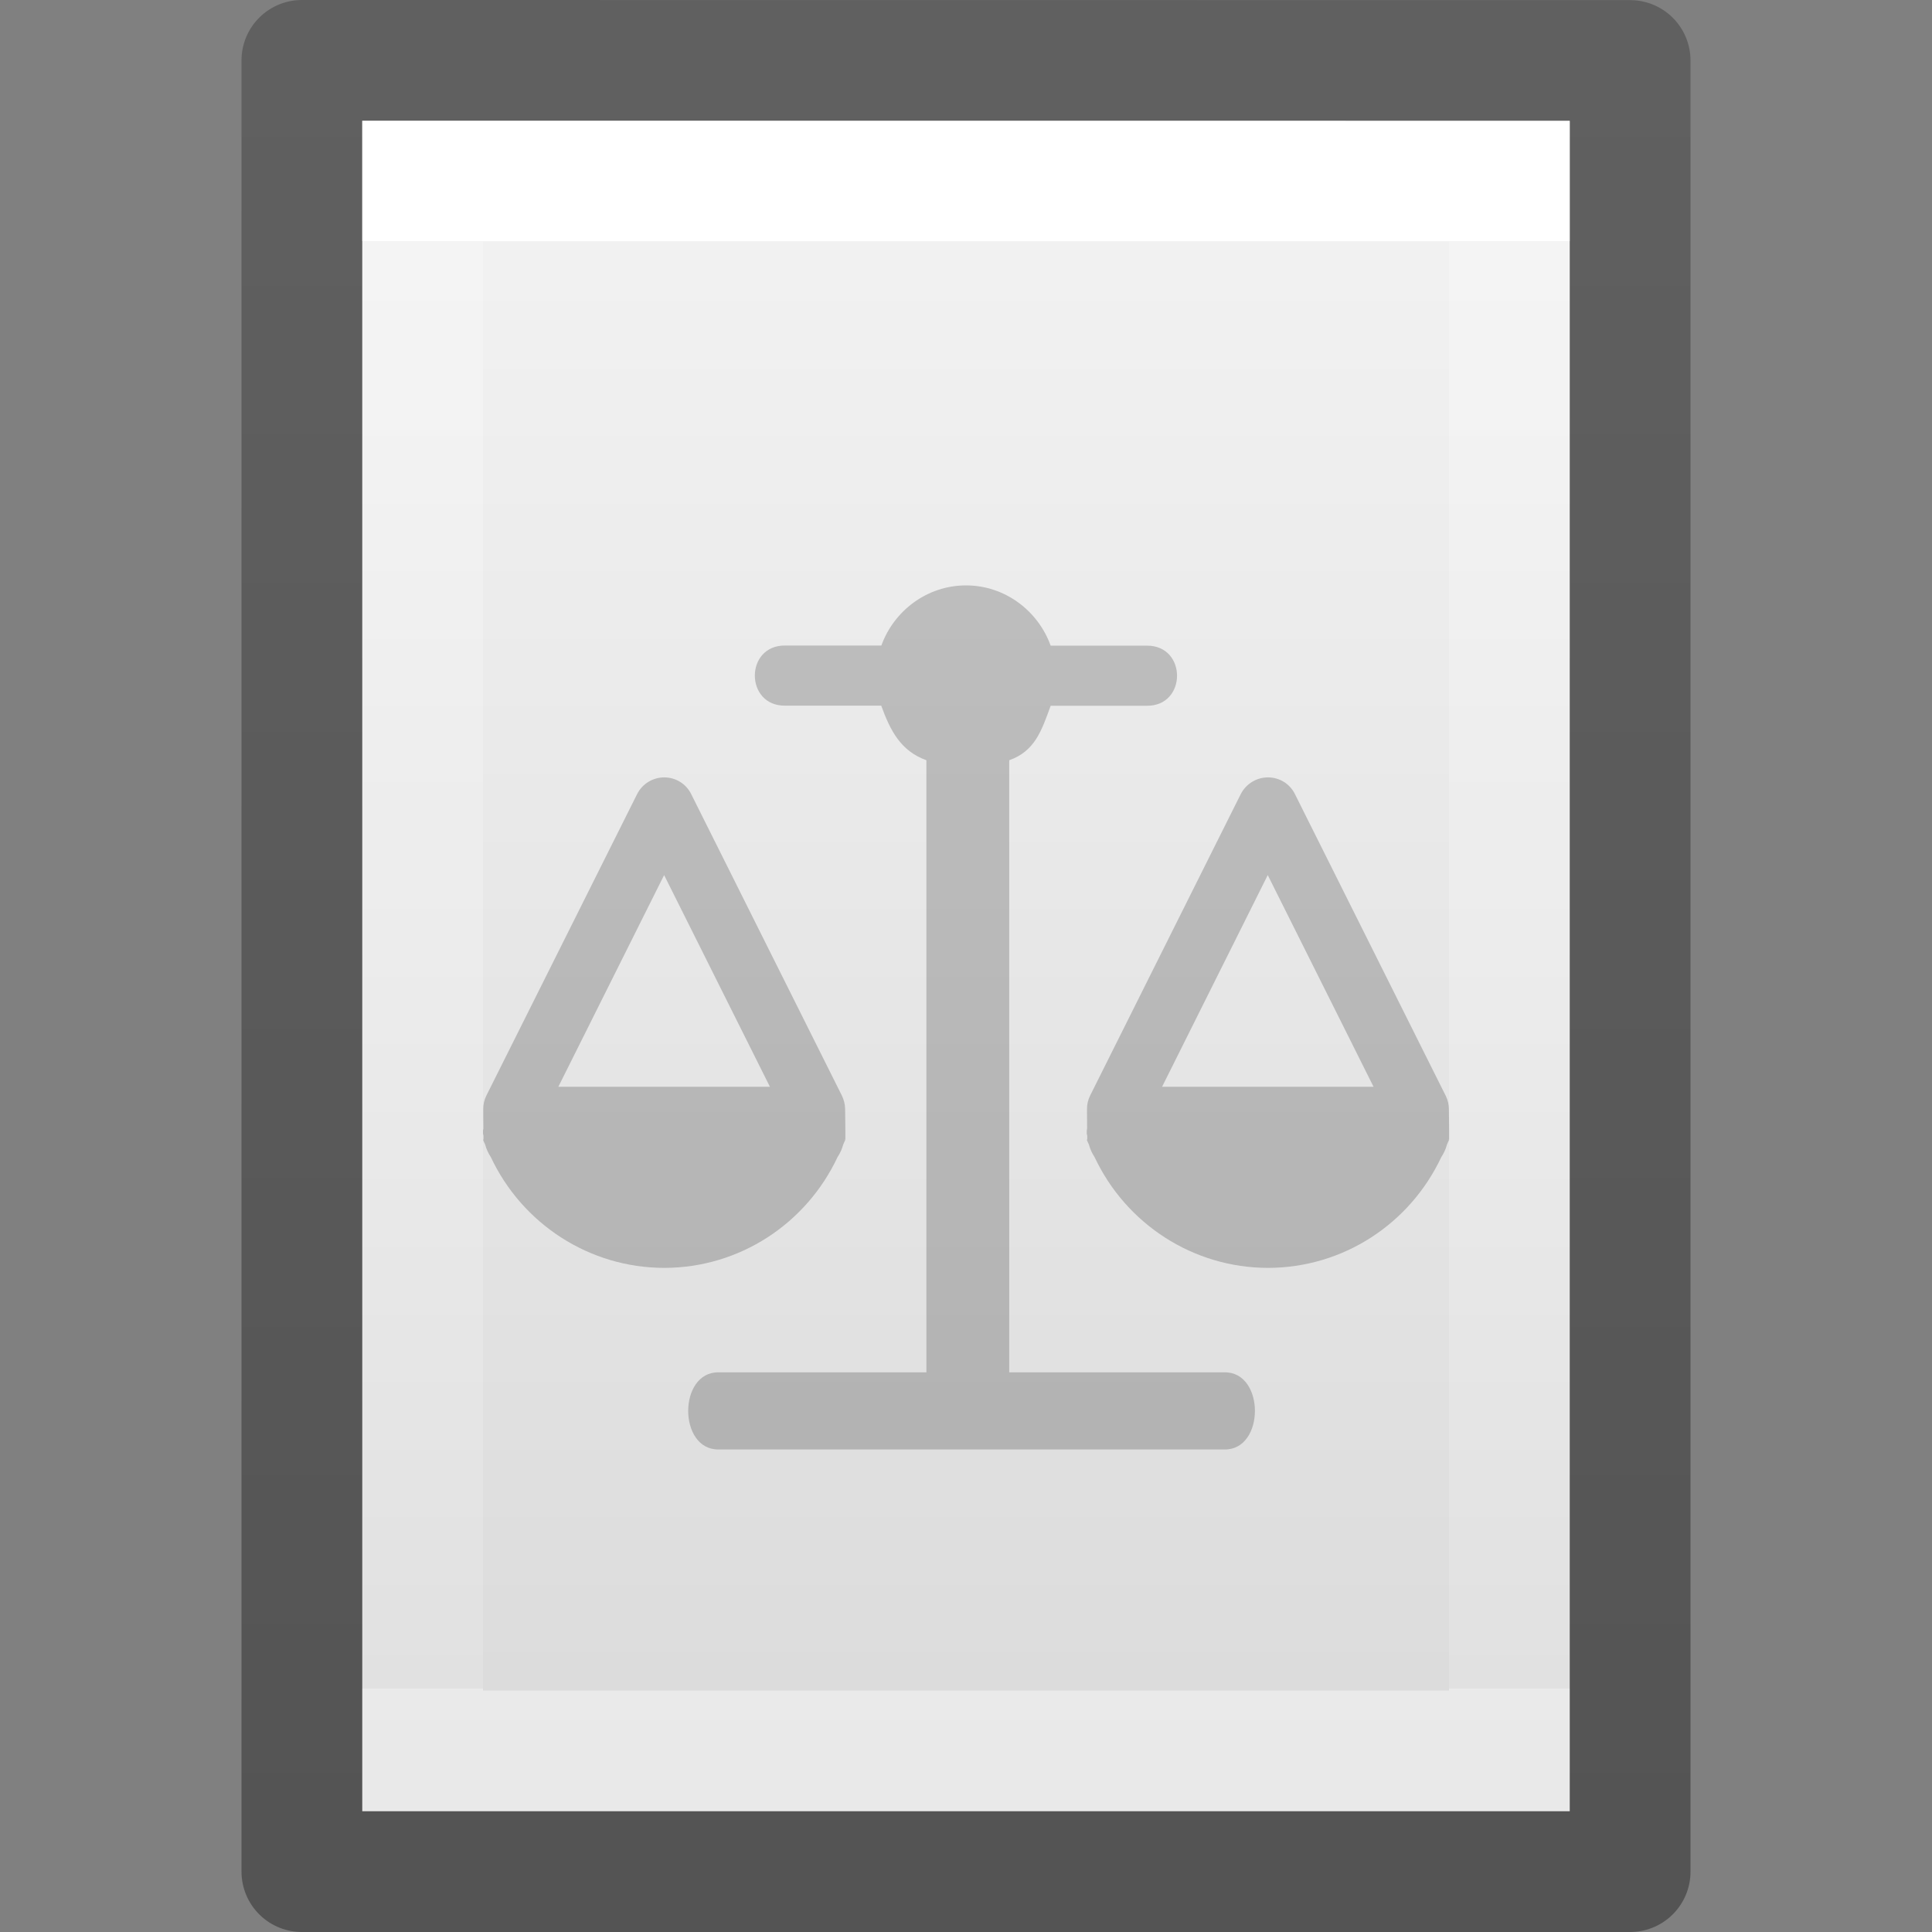 <?xml version="1.0" encoding="UTF-8" standalone="no"?>
<svg
   xmlns:dc="http://purl.org/dc/elements/1.1/"
   xmlns:cc="http://creativecommons.org/ns#"
   xmlns:rdf="http://www.w3.org/1999/02/22-rdf-syntax-ns#"
   xmlns:svg="http://www.w3.org/2000/svg"
   xmlns="http://www.w3.org/2000/svg"
   xmlns:xlink="http://www.w3.org/1999/xlink"
   xmlns:sodipodi="http://sodipodi.sourceforge.net/DTD/sodipodi-0.dtd"
   xmlns:inkscape="http://www.inkscape.org/namespaces/inkscape"
   id="svg3810"
   height="16"
   width="16"
   version="1.1"
   sodipodi:docname="text-x-copying.svg"
   inkscape:version="0.92.1 r15371">
  <rect width="100%" height="100%" fill="#808080" stroke="none"/>
  <sodipodi:namedview
     pagecolor="#ffffff"
     bordercolor="#666666"
     borderopacity="1"
     objecttolerance="10"
     gridtolerance="10"
     guidetolerance="10"
     inkscape:pageopacity="0"
     inkscape:pageshadow="2"
     inkscape:window-width="1920"
     inkscape:window-height="1016"
     id="namedview22"
     showgrid="false"
     showborder="false"
     inkscape:zoom="1"
     inkscape:cx="7.7710749"
     inkscape:cy="6.4069233"
     inkscape:window-x="0"
     inkscape:window-y="27"
     inkscape:window-maximized="1"
     inkscape:current-layer="svg3810">
    <inkscape:grid
       type="xygrid"
       id="grid4499" />
  </sodipodi:namedview>
  <defs
     id="defs3812">
    <linearGradient
       gradientTransform="matrix(0.243,0,0,0.351,2.162,-0.432)"
       gradientUnits="userSpaceOnUse"
       xlink:href="#linearGradient3977"
       id="linearGradient3988"
       y2="41.077"
       x2="24"
       y1="6.923"
       x1="24" />
    <linearGradient
       id="linearGradient3977">
      <stop
         offset="0"
         style="stop-color:#ffffff;stop-opacity:1"
         id="stop3979" />
      <stop
         offset="0"
         style="stop-color:#ffffff;stop-opacity:0.235"
         id="stop3981" />
      <stop
         offset="1"
         style="stop-color:#ffffff;stop-opacity:0.157"
         id="stop3983" />
      <stop
         offset="1"
         style="stop-color:#ffffff;stop-opacity:0.392"
         id="stop3985" />
    </linearGradient>
    <linearGradient
       id="linearGradient3600">
      <stop
         offset="0"
         style="stop-color:#f4f4f4;stop-opacity:1"
         id="stop3602" />
      <stop
         offset="1"
         style="stop-color:#dbdbdb;stop-opacity:1"
         id="stop3604" />
    </linearGradient>
    <linearGradient
       gradientTransform="matrix(0.286,0,0,0.304,1.143,0.233)"
       gradientUnits="userSpaceOnUse"
       xlink:href="#linearGradient3600"
       id="linearGradient3806"
       y2="47.013"
       x2="25.132"
       y1="0.985"
       x1="25.132" />
    <linearGradient
       id="linearGradient3104-9">
      <stop
         offset="0"
         style="stop-color:#000000;stop-opacity:0.34"
         id="stop3106-5" />
      <stop
         offset="1"
         style="stop-color:#000000;stop-opacity:0.247"
         id="stop3108-5" />
    </linearGradient>
    <linearGradient
       gradientTransform="matrix(0.254,0,0,0.305,19.129,-0.685)"
       gradientUnits="userSpaceOnUse"
       xlink:href="#linearGradient3104-9"
       id="linearGradient3019"
       y2="2.906"
       x2="-51.786"
       y1="50.786"
       x1="-51.786" />
  </defs>
  <path
     d="m 3,1 c 2.292,0 10,8.904e-4 10,8.904e-4 L 13,15 C 13,15 6.333,15 3,15 3,10.333 3,5.667 3,1 Z"
     id="path4160"
     style="display:inline;fill:url(#linearGradient3806);fill-opacity:1;stroke:none" />
  <path
     d="m 12.5,14.5 -9,0 0,-13 L 12.5,1.5 Z"
     id="rect6741-1"
     style="fill:none;stroke:url(#linearGradient3988);stroke-width:1;stroke-linecap:round;stroke-linejoin:miter;stroke-miterlimit:4;stroke-dasharray:none;stroke-dashoffset:0;stroke-opacity:1" />
  <path
     d="m 2.5,0.5 c 2.521,0 11,9.54e-4 11,9.54e-4 l 1.3e-5,14.999 c 0,0 -7.333,0 -11,0 0,-5 0,-10 0,-15 z"
     id="path4160-8"
     style="display:inline;fill:none;stroke:url(#linearGradient3019);stroke-width:1;stroke-linecap:butt;stroke-linejoin:round;stroke-miterlimit:4;stroke-dasharray:none;stroke-dashoffset:0;stroke-opacity:1" />
  <path
     style="color:#000000;font-style:normal;font-variant:normal;font-weight:normal;font-stretch:normal;font-size:medium;line-height:normal;font-family:sans-serif;font-variant-ligatures:normal;font-variant-position:normal;font-variant-caps:normal;font-variant-numeric:normal;font-variant-alternates:normal;font-feature-settings:normal;text-indent:0;text-align:start;text-decoration:none;text-decoration-line:none;text-decoration-style:solid;text-decoration-color:#000000;letter-spacing:normal;word-spacing:normal;text-transform:none;writing-mode:lr-tb;direction:ltr;text-orientation:mixed;dominant-baseline:auto;baseline-shift:baseline;text-anchor:start;white-space:normal;shape-padding:0;clip-rule:nonzero;display:inline;overflow:visible;visibility:visible;opacity:0.2;isolation:auto;mix-blend-mode:normal;color-interpolation:sRGB;color-interpolation-filters:linearRGB;solid-color:#000000;solid-opacity:1;vector-effect:none;fill:#000000;fill-opacity:1;fill-rule:nonzero;stroke:none;stroke-width:1;stroke-linecap:round;stroke-linejoin:round;stroke-miterlimit:4;stroke-dasharray:none;stroke-dashoffset:0;stroke-opacity:1;color-rendering:auto;image-rendering:auto;shape-rendering:auto;text-rendering:auto;enable-background:accumulate"
     d="M 5.501,6.438 C 5.406,6.438 5.318,6.492 5.276,6.577 L 4.028,9.073 c -0.018,0.036 -0.027,0.076 -0.026,0.116 l 0.001,0.157 C 4.003,9.352 4,9.357 4,9.363 v 0.023 c 0,0.007 0.004,0.013 0.004,0.021 V 9.438 H 4 c 0.005,0.014 0.012,0.027 0.018,0.041 0.01,0.038 0.026,0.072 0.047,0.104 0.26,0.553 0.816,0.917 1.437,0.917 0.621,-8.98e-4 1.174,-0.364 1.434,-0.917 0.021,-0.032 0.037,-0.066 0.047,-0.104 0.005,-0.014 0.013,-0.027 0.018,-0.041 h -0.01 c 7e-5,-4.786e-4 -6.81e-5,-9.825e-4 0,-0.001 h 0.01 v -0.048 -0.001 -0.023 c 0,-9.975e-4 7.9e-6,-0.002 0,-0.003 L 6.999,9.183 C 6.998,9.145 6.989,9.108 6.972,9.073 L 5.724,6.576 C 5.682,6.491 5.596,6.438 5.501,6.438 Z m -0.001,0.809 0.876,1.753 h -1.752 z"
     id="path4498"
     inkscape:connector-curvature="0" />
  <path
     inkscape:connector-curvature="0"
     id="path4507"
     d="m 8,4.848 c -0.322,0 -0.597,0.21 -0.701,0.498 H 6.504 c -0.337,-0.005 -0.337,0.503 0,0.498 h 0.794 c 0.076,0.21 0.163,0.376 0.374,0.452 V 11.365 H 5.952 c -0.337,-0.005 -0.337,0.644 0,0.639 h 4.188 c 0.337,0.005 0.337,-0.644 0,-0.639 H 8.358 V 6.296 C 8.569,6.221 8.625,6.055 8.701,5.845 h 0.794 c 0.337,0.005 0.337,-0.503 0,-0.498 H 8.701 C 8.597,5.058 8.322,4.848 8,4.848 Z"
     style="color:#000000;font-style:normal;font-variant:normal;font-weight:normal;font-stretch:normal;font-size:medium;line-height:normal;font-family:sans-serif;font-variant-ligatures:normal;font-variant-position:normal;font-variant-caps:normal;font-variant-numeric:normal;font-variant-alternates:normal;font-feature-settings:normal;text-indent:0;text-align:start;text-decoration:none;text-decoration-line:none;text-decoration-style:solid;text-decoration-color:#000000;letter-spacing:normal;word-spacing:normal;text-transform:none;writing-mode:lr-tb;direction:ltr;text-orientation:mixed;dominant-baseline:auto;baseline-shift:baseline;text-anchor:start;white-space:normal;shape-padding:0;clip-rule:nonzero;display:inline;overflow:visible;visibility:visible;opacity:0.2;isolation:auto;mix-blend-mode:normal;color-interpolation:sRGB;color-interpolation-filters:linearRGB;solid-color:#000000;solid-opacity:1;vector-effect:none;fill:#000000;fill-opacity:1;fill-rule:nonzero;stroke:none;stroke-width:1;stroke-linecap:round;stroke-linejoin:round;stroke-miterlimit:4;stroke-dasharray:none;stroke-dashoffset:0;stroke-opacity:1;color-rendering:auto;image-rendering:auto;shape-rendering:auto;text-rendering:auto;enable-background:accumulate"
     sodipodi:nodetypes="sccccccccccccccccs" />
  <path
     id="path4517"
     d="m 10.501,6.438 c -0.095,-2.853e-4 -0.183,0.054 -0.226,0.139 L 9.028,9.073 c -0.018,0.036 -0.027,0.076 -0.026,0.116 l 0.001,0.157 C 9.003,9.352 9,9.357 9,9.363 V 9.387 C 9,9.394 9.004,9.4 9.004,9.407 V 9.438 H 9 c 0.005,0.014 0.012,0.027 0.018,0.041 0.01,0.038 0.026,0.072 0.047,0.104 0.26,0.553 0.816,0.917 1.437,0.917 0.621,-9e-4 1.174,-0.364 1.434,-0.917 0.021,-0.032 0.037,-0.066 0.047,-0.104 0.005,-0.014 0.013,-0.027 0.018,-0.041 h -0.01 c 6.9e-5,-4.785e-4 -6.9e-5,-9.825e-4 0,-0.001 h 0.01 v -0.048 -0.001 -0.023 c 0,-9.975e-4 8e-6,-0.002 0,-0.003 l -0.002,-0.177 c -2.18e-4,-0.038 -0.009,-0.076 -0.026,-0.11 L 10.724,6.576 C 10.682,6.491 10.596,6.438 10.501,6.438 Z m -0.002,0.809 0.876,1.753 H 9.624 Z"
     style="color:#000000;font-style:normal;font-variant:normal;font-weight:normal;font-stretch:normal;font-size:medium;line-height:normal;font-family:sans-serif;font-variant-ligatures:normal;font-variant-position:normal;font-variant-caps:normal;font-variant-numeric:normal;font-variant-alternates:normal;font-feature-settings:normal;text-indent:0;text-align:start;text-decoration:none;text-decoration-line:none;text-decoration-style:solid;text-decoration-color:#000000;letter-spacing:normal;word-spacing:normal;text-transform:none;writing-mode:lr-tb;direction:ltr;text-orientation:mixed;dominant-baseline:auto;baseline-shift:baseline;text-anchor:start;white-space:normal;shape-padding:0;clip-rule:nonzero;display:inline;overflow:visible;visibility:visible;opacity:0.2;isolation:auto;mix-blend-mode:normal;color-interpolation:sRGB;color-interpolation-filters:linearRGB;solid-color:#000000;solid-opacity:1;vector-effect:none;fill:#000000;fill-opacity:1;fill-rule:nonzero;stroke:none;stroke-width:1;stroke-linecap:round;stroke-linejoin:round;stroke-miterlimit:4;stroke-dasharray:none;stroke-dashoffset:0;stroke-opacity:1;color-rendering:auto;image-rendering:auto;shape-rendering:auto;text-rendering:auto;enable-background:accumulate"
     inkscape:connector-curvature="0" />
</svg>
